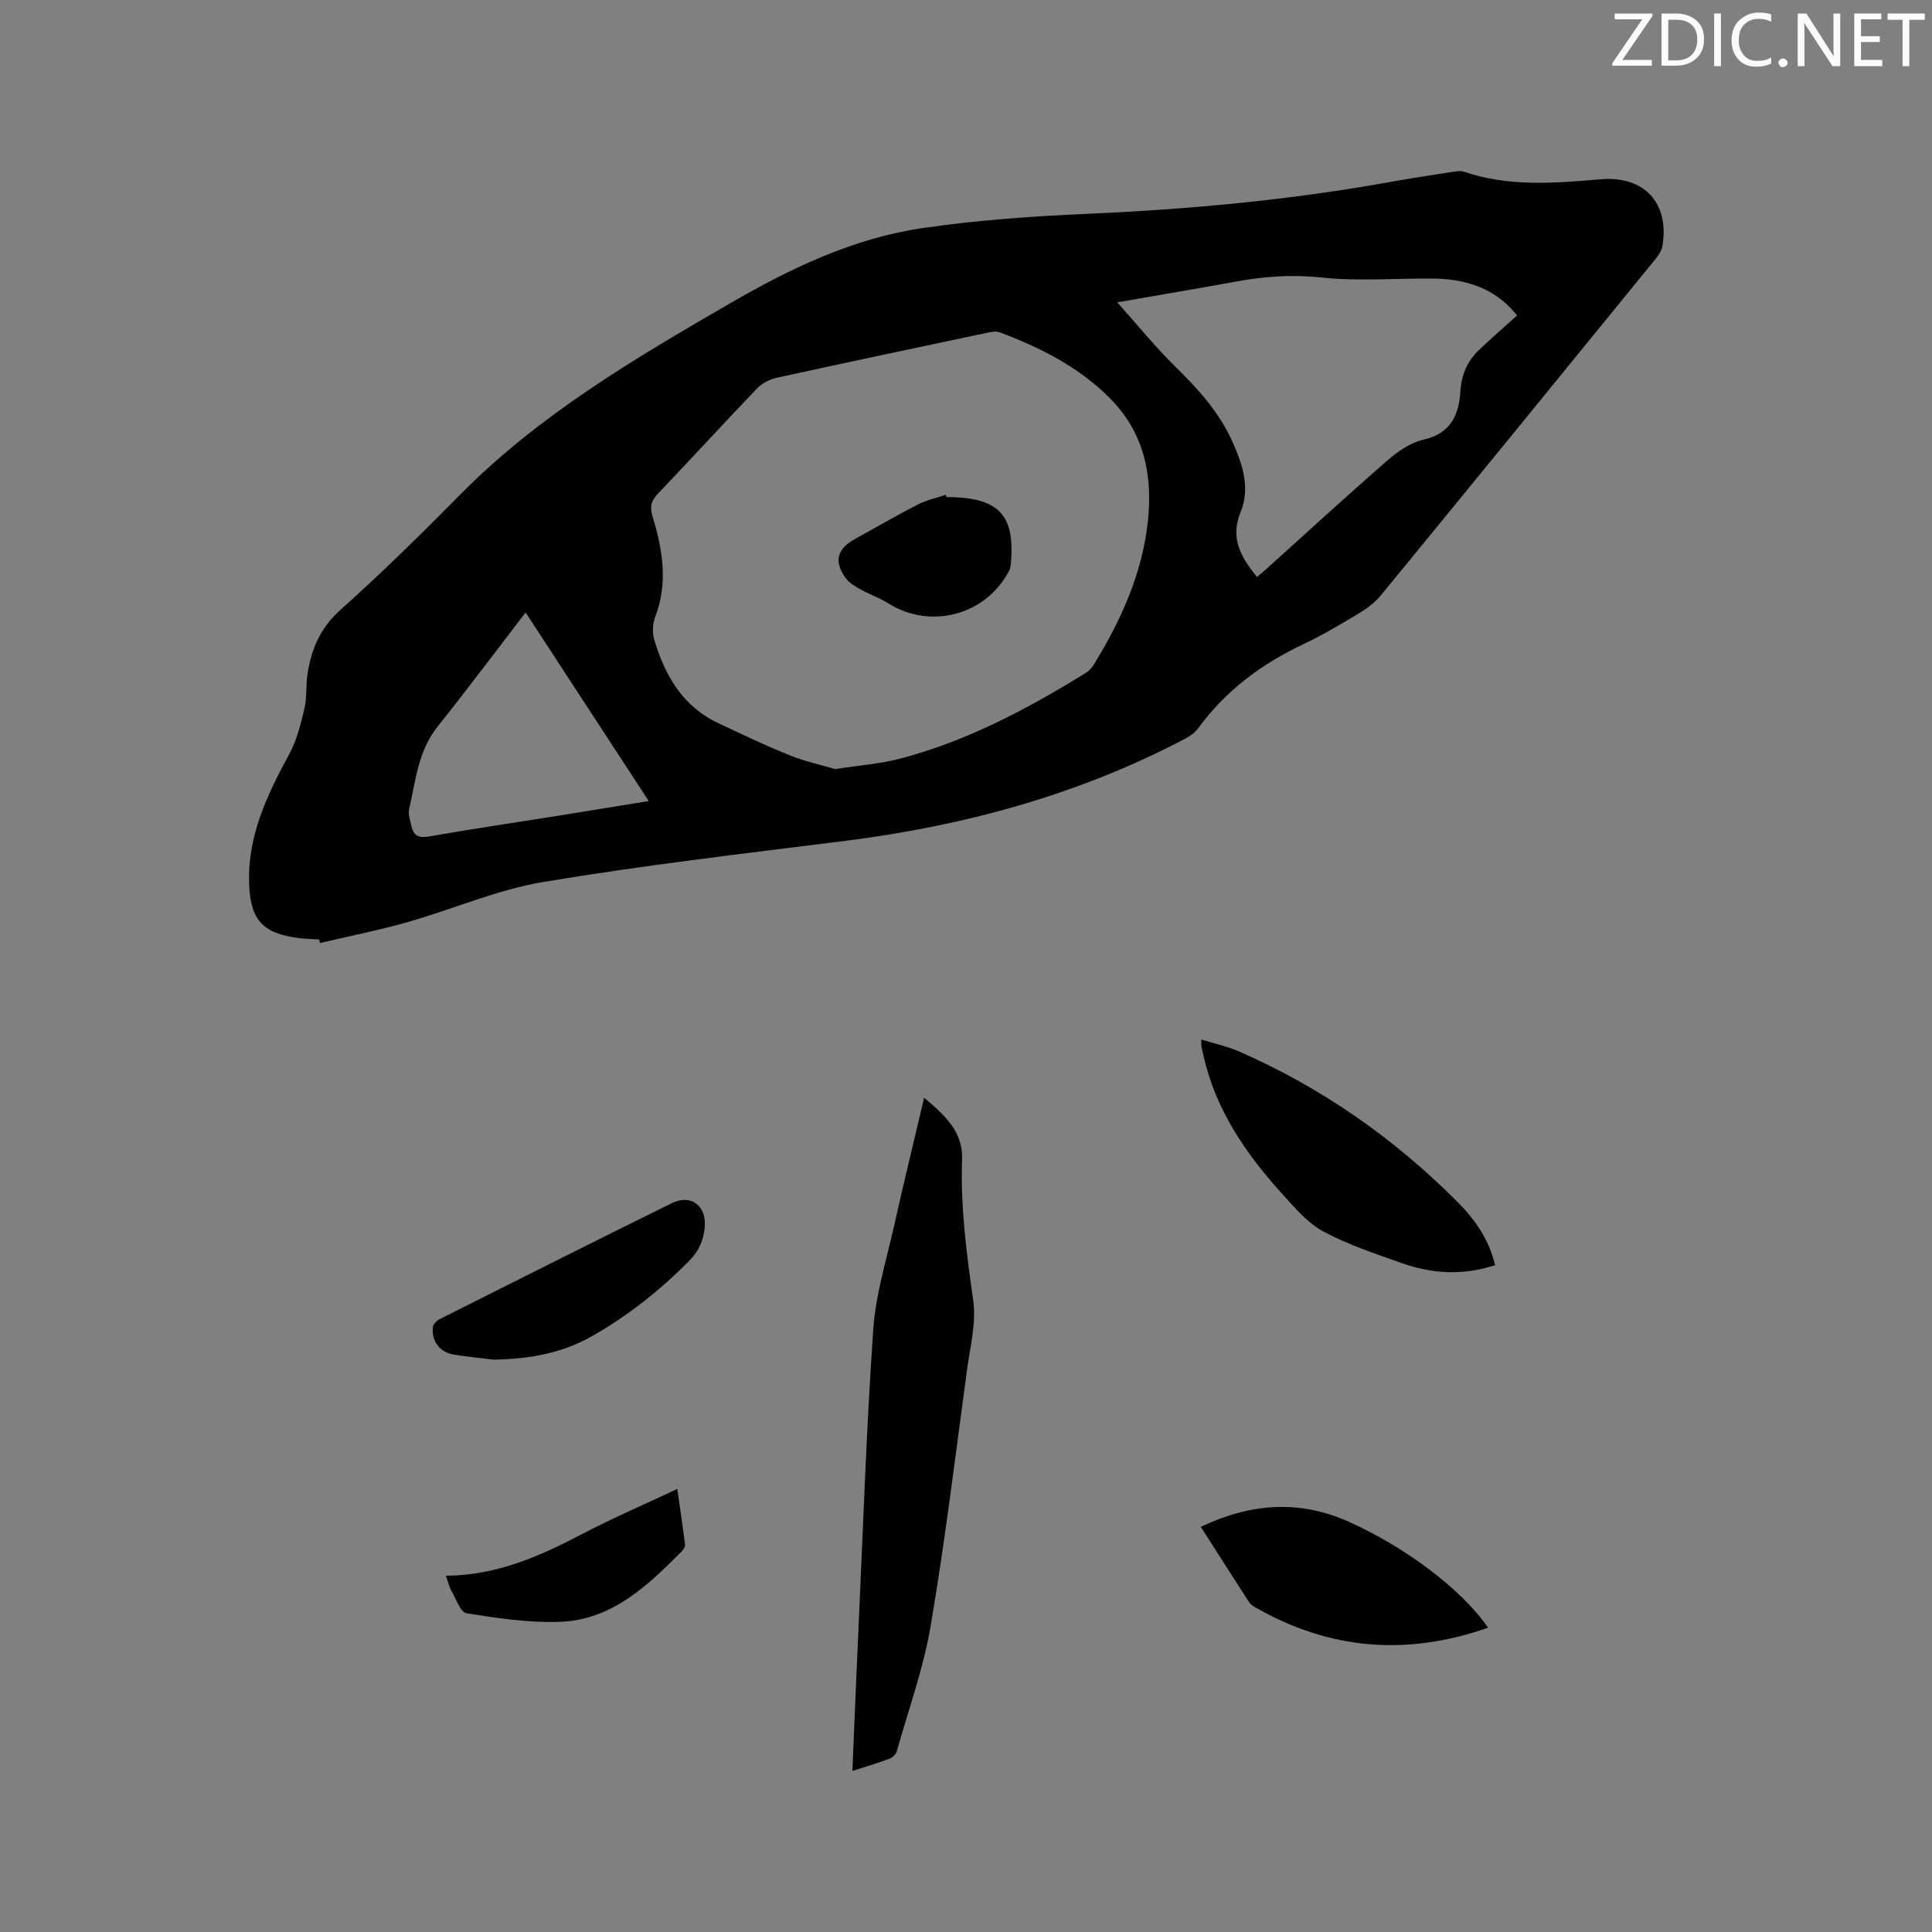 <svg enable-background="new 0 0 400 400" viewBox="0 0 400 400" xmlns="http://www.w3.org/2000/svg"><rect x="0" y="0" width="400" height="400" fill="#808080" stroke="none"/><path d="m66.08 194.51c-1.37-.09-2.76-.11-4.12-.28-7.57-.94-10.16-3.72-10.39-11.43-.3-9.81 3.76-18.27 8.3-26.64 1.56-2.88 2.4-6.22 3.16-9.45.55-2.34.27-4.87.65-7.27.8-5.11 2.66-9.47 6.79-13.16 8.52-7.62 16.69-15.65 24.72-23.79 16.29-16.51 35.98-28.12 55.81-39.6 12.57-7.28 25.55-13.55 39.98-15.66 11.28-1.66 22.73-2.46 34.14-2.96 21.1-.93 42.06-2.86 62.84-6.62 4.27-.77 8.57-1.41 12.86-2.08.72-.11 1.54-.26 2.2-.04 9.3 3.19 18.8 2.41 28.33 1.59 9.09-.79 14.37 4.94 12.82 13.9-.17.96-.86 1.91-1.5 2.7-18.88 23.18-37.76 46.36-56.72 69.47-1.23 1.51-2.89 2.77-4.57 3.78-3.81 2.29-7.65 4.57-11.67 6.47-8.58 4.06-15.93 9.54-21.57 17.25-.66.9-1.65 1.66-2.65 2.19-22.21 11.7-45.98 18.14-70.79 21.25-20.81 2.61-41.66 5.03-62.34 8.5-9.52 1.6-18.61 5.62-27.97 8.28-5.97 1.7-12.08 2.9-18.13 4.33-.05-.25-.11-.49-.18-.73zm106.86-35.28c5.05-.79 9.31-1.08 13.37-2.15 13.86-3.62 26.37-10.28 38.48-17.75.69-.42 1.3-1.1 1.72-1.8 5.62-9.2 10.03-18.87 11.16-29.76 1-9.62-.87-18.32-7.97-25.42-6.44-6.44-14.35-10.4-22.73-13.55-.79-.3-1.86-.06-2.75.13-14.5 3.06-28.99 6.12-43.47 9.3-1.44.32-3 1.13-4.01 2.19-6.89 7.19-13.61 14.55-20.49 21.75-1.43 1.49-1.76 2.74-1.15 4.74 2.1 6.87 3.26 13.79.54 20.85-.53 1.39-.61 3.23-.19 4.66 2.2 7.4 5.85 13.8 13.21 17.27 4.88 2.3 9.75 4.64 14.75 6.65 3.26 1.32 6.75 2.07 9.53 2.89zm58.38-96.63c4.32 4.83 7.88 9.25 11.9 13.19 4.82 4.71 9.27 9.62 12.02 15.83 2.05 4.62 3.65 9.45 1.6 14.42-2.22 5.41.1 9.33 3.4 13.41.76-.64 1.32-1.08 1.85-1.56 8.35-7.52 16.62-15.12 25.09-22.5 2.16-1.88 4.79-3.74 7.5-4.35 5.7-1.29 7.39-5.16 7.69-10.11.21-3.4 1.44-6.17 3.82-8.45 2.51-2.4 5.15-4.68 7.92-7.18-.77-.82-1.49-1.73-2.34-2.48-4.36-3.88-9.65-5.11-15.29-5.15-7.61-.06-15.29.6-22.82-.21-6.13-.66-11.95-.24-17.89.86-7.76 1.42-15.56 2.72-24.45 4.28zm-122.5 64.21c-6.3 8.19-12.14 16-18.22 23.61-4.04 5.07-4.56 11.24-5.9 17.15-.24 1.05.24 2.29.48 3.42.42 2.03 1.5 2.57 3.66 2.19 8.76-1.54 17.56-2.83 26.35-4.23 6.24-1 12.48-2.02 19.13-3.1-8.59-13.14-16.91-25.88-25.5-39.04z" fill="#010100"/><path d="m176.48 366.65c.43-10.24.81-19.87 1.26-29.49.95-20.65 1.63-41.32 3.06-61.94.51-7.31 2.77-14.51 4.38-21.72 1.91-8.55 4-17.07 6.15-26.22 4.28 3.58 8.06 7.08 7.86 12.65-.35 9.91.92 19.61 2.31 29.38.65 4.57-.63 9.45-1.27 14.16-2.41 17.74-4.55 35.53-7.55 53.17-1.5 8.82-4.6 17.37-7.04 26.02-.17.59-.88 1.23-1.49 1.46-2.34.89-4.76 1.6-7.67 2.53z" fill="#010100"/><path d="m309.54 261.94c-6.78 2.22-13.12 1.76-19.33-.43-5.48-1.94-11.07-3.79-16.17-6.52-3.23-1.72-5.84-4.79-8.37-7.58-7.64-8.39-13.99-17.57-16.52-28.91-.14-.62-.3-1.24-.41-1.86-.05-.29-.01-.59-.01-1.42 2.79.87 5.46 1.44 7.91 2.52 16.98 7.45 31.93 17.9 45.01 31 3.6 3.59 6.59 7.71 7.89 13.2z" fill="#010100"/><path d="m308.09 337c-16.96 5.93-32.91 4.56-48.22-4.23-.45-.26-.94-.57-1.21-.98-3.38-5.22-6.71-10.46-10.05-15.68 10.31-4.87 20.3-5.69 30.73-1.01 11.12 5 23.05 13.61 28.75 21.9z" fill="#010100"/><path d="m102.15 281.5c-2.02-.25-5.08-.56-8.11-1.03-2.92-.45-4.7-2.69-4.43-5.66.06-.62.82-1.39 1.44-1.71 15.99-8.04 31.99-16.08 48.04-24 3.96-1.95 7.2.53 6.82 4.93-.24 2.72-1.18 4.95-3.2 6.99-6 6.08-12.6 11.31-20.02 15.55-6.06 3.47-12.62 4.79-20.54 4.93z" fill="#010100"/><path d="m92.32 326.24c10.55-.07 19.47-4.06 28.26-8.66 6.24-3.27 12.74-6.06 19.65-9.31.6 4.24 1.14 7.84 1.6 11.46.05.43-.27 1.04-.6 1.38-7.17 7.2-14.57 14.34-25.46 14.68-6.38.2-12.85-.77-19.18-1.78-1.25-.2-2.15-2.95-3.1-4.6-.47-.81-.67-1.76-1.17-3.17z" fill="#010100"/><path d="m195.98 102.93c.42 0 .85-.01 1.27 0 9.69.33 12.86 3.89 12.06 13.57-.04.51-.09 1.07-.31 1.51-4.67 9.28-16.28 12.44-25.03 6.93-1.77-1.12-3.81-1.8-5.65-2.83-1.17-.65-2.46-1.37-3.22-2.41-2.5-3.42-1.81-6.04 1.84-8.06 4.35-2.4 8.65-4.91 13.07-7.18 1.81-.93 3.86-1.36 5.81-2.02.04.16.1.33.16.49z" fill="#010100"/><g fill="#fbfafc"><path d="m342.2 3.2-6.3 9.2h6.1v1.2h-8.2v-.5l6.2-9.1h-5.7v-1.2h7.8v.4z"/><path d="m344 13.7v-10.9h3.1c1.6 0 3 .5 4.1 1.4 1.1 1 1.6 2.2 1.6 3.9s-.5 3-1.6 4-2.5 1.5-4.2 1.5h-3zm1.4-9.6v8.4h1.6c1.4 0 2.5-.4 3.2-1.1.8-.8 1.2-1.8 1.2-3.2s-.4-2.4-1.2-3.1-1.8-1-3.1-1z"/><path d="m356.3 2.8v10.9h-1.4v-10.9z"/><path d="m366.6 13.2c-.8.4-1.8.6-3 .6-1.6 0-2.8-.5-3.7-1.5s-1.4-2.3-1.4-3.9c0-1.7.5-3.2 1.6-4.2s2.4-1.6 4-1.6c1 0 1.9.1 2.6.4v1.5c-.8-.4-1.6-.6-2.6-.6-1.2 0-2.2.4-3 1.2s-1.1 1.9-1.1 3.3c0 1.3.4 2.3 1.1 3.1s1.6 1.1 2.8 1.1c1.1 0 2-.2 2.8-.7v1.3z"/><path d="m368.2 13c0-.3.1-.5.3-.6.2-.2.4-.3.6-.3.3 0 .5.1.7.3s.3.4.3.6-.1.5-.3.6c-.2.2-.4.3-.7.3s-.5-.1-.6-.3c-.2-.2-.3-.4-.3-.6z"/><path d="m381.1 13.7h-1.7l-5.5-8.4c-.2-.2-.3-.5-.4-.7 0 .2.1.8.1 1.5v7.6h-1.4v-10.9h1.8l5.3 8.3c.3.4.4.6.4.8 0-.3-.1-.8-.1-1.6v-7.5h1.4v10.9z"/><path d="m389.7 13.7h-5.8v-10.9h5.6v1.2h-4.2v3.5h3.9v1.2h-3.9v3.7h4.4z"/><path d="m398.4 4.1h-3.1v9.6h-1.4v-9.6h-3.1v-1.3h7.7v1.3z"/></g></svg>
